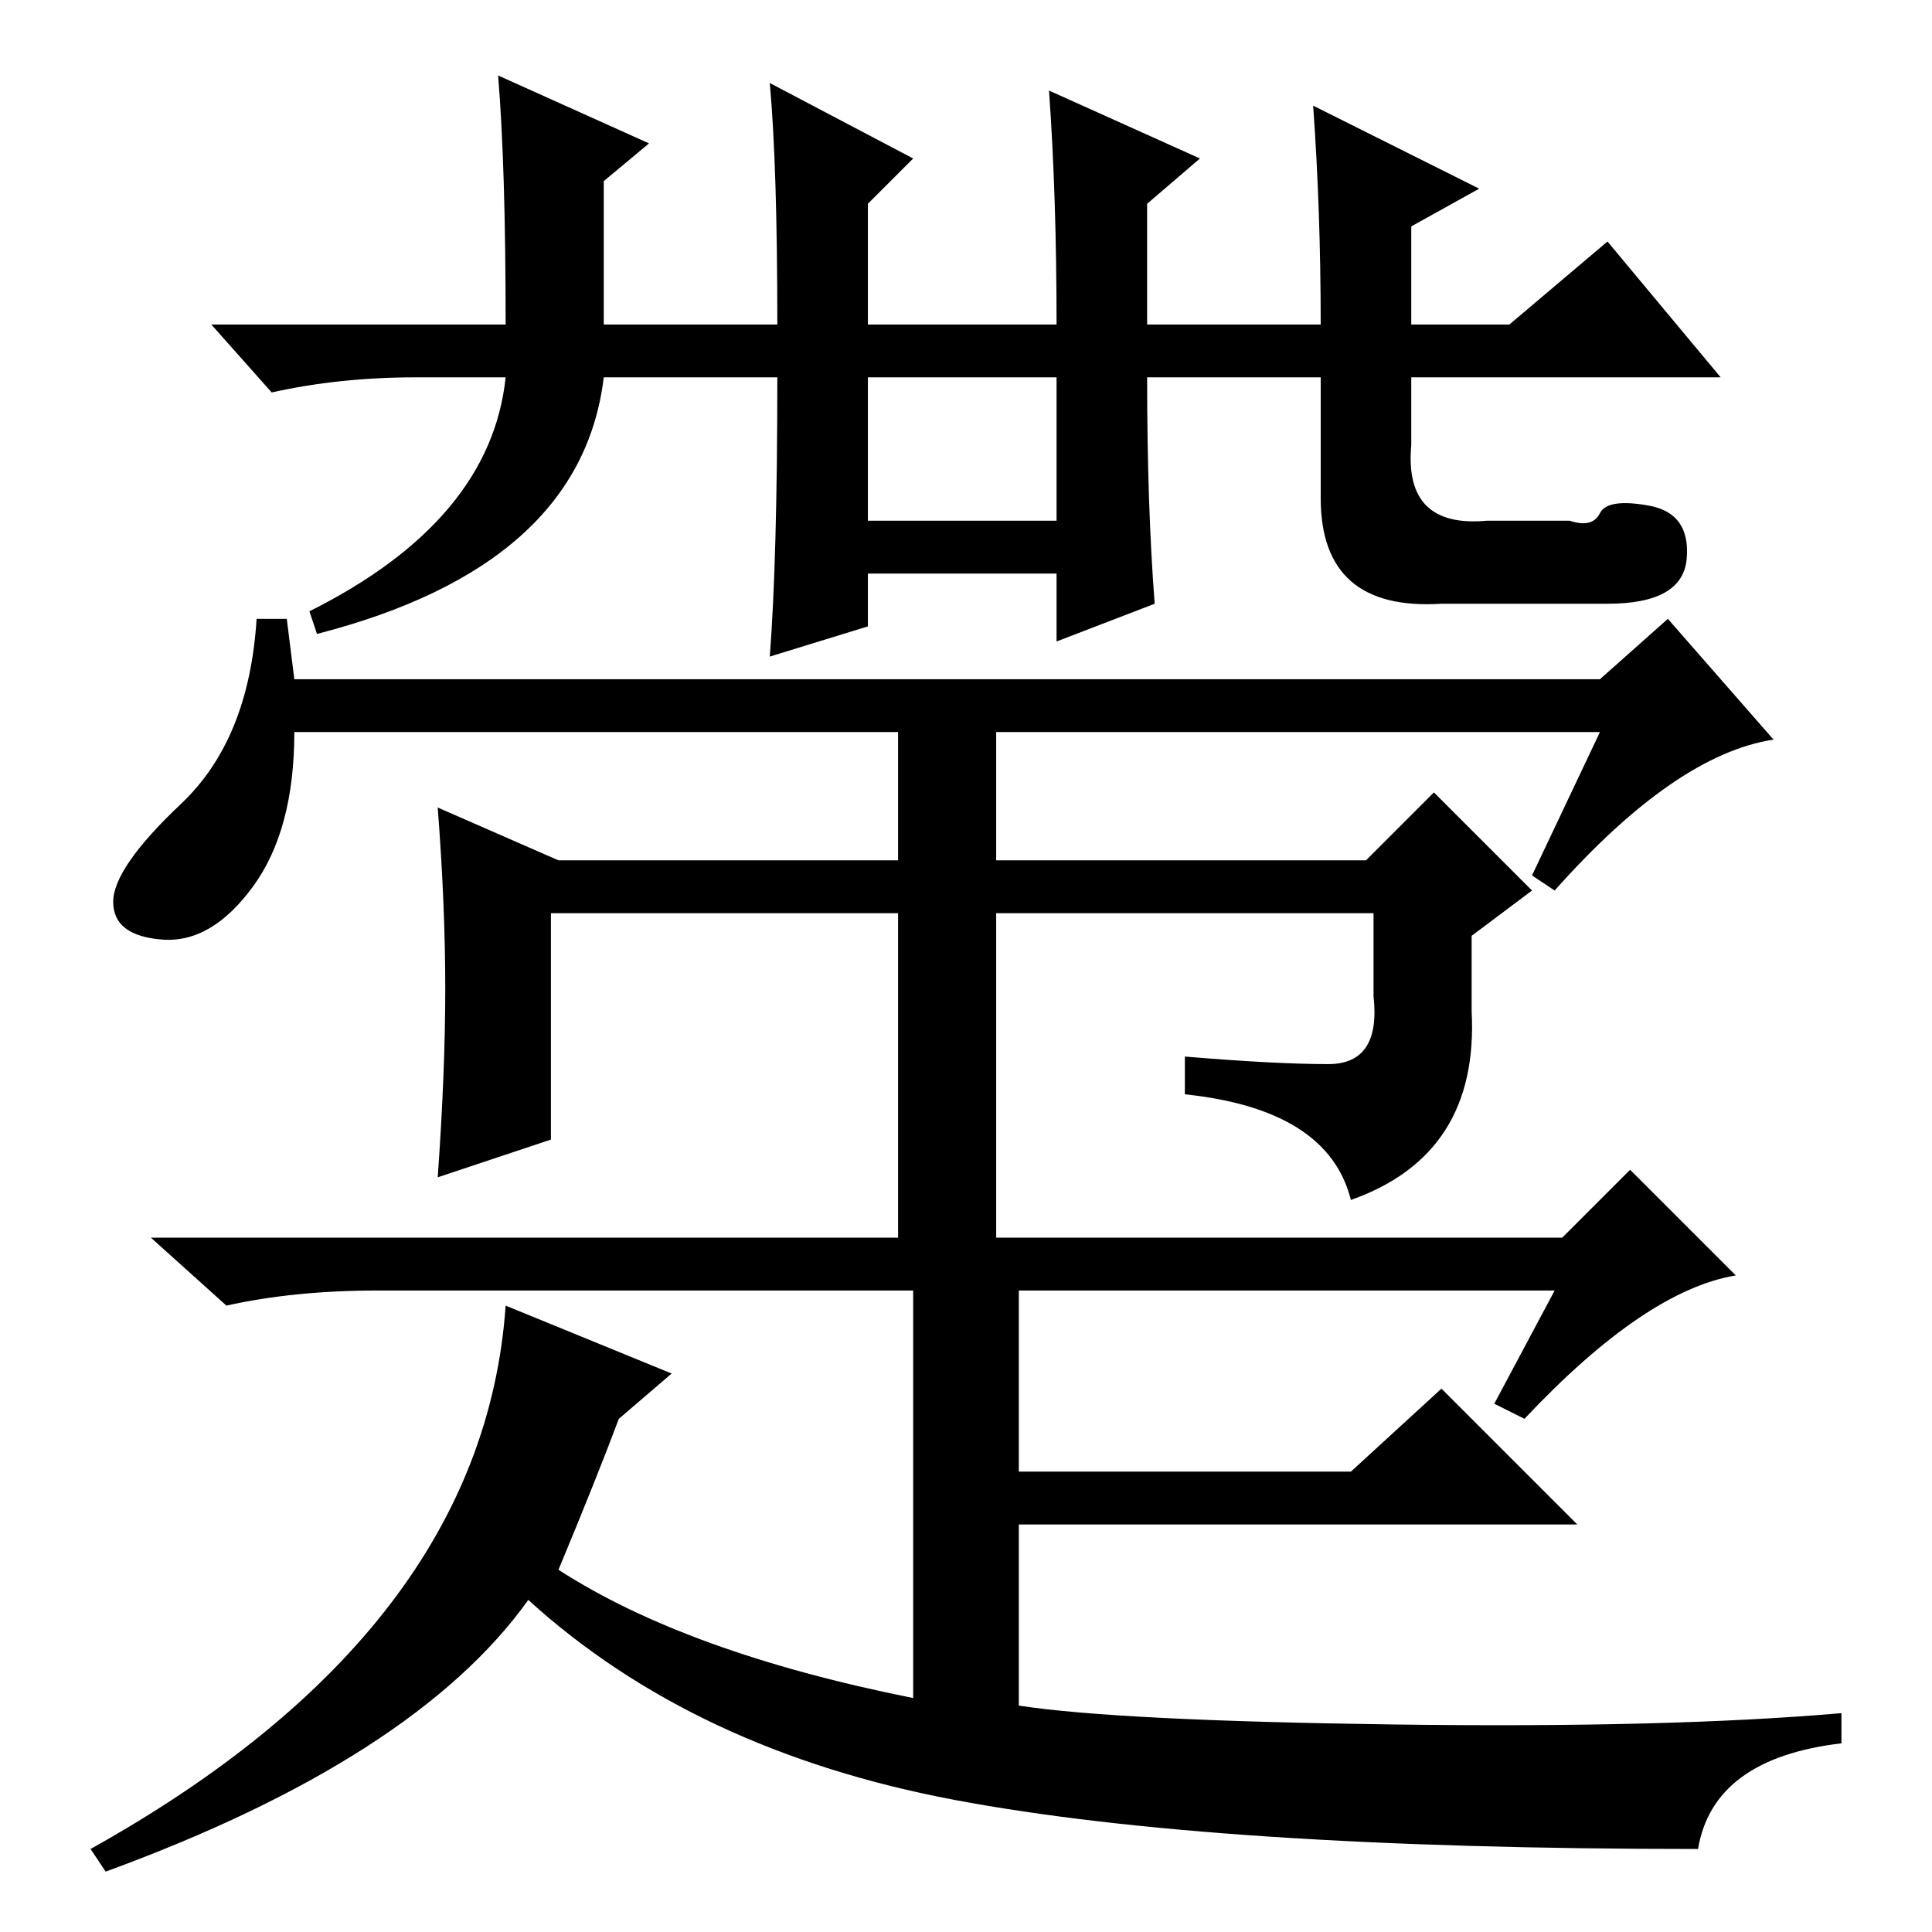 <?xml version="1.0" standalone="no"?>
<!DOCTYPE svg PUBLIC "-//W3C//DTD SVG 1.1//EN" "http://www.w3.org/Graphics/SVG/1.1/DTD/svg11.dtd" >
<svg xmlns="http://www.w3.org/2000/svg" xmlns:xlink="http://www.w3.org/1999/xlink" version="1.1" viewBox="0 -36 256 256">
  <g transform="matrix(1 0 0 -1 0 220)">
   <path fill="currentColor"
d="M174 242l22 -11l-9 -5v-13h13l13 11l15 -18h-41v-9q-1 -11 10 -10h11q3 -1 4 1t6.5 1t5 -7t-10.5 -6h-22q-16 -1 -16 14v16h-23q0 -17 1 -30l-13 -5v9h-25v-7l-13 -4q1 13 1 37h-23q-3 -25 -38 -34l-1 3q24 12 26 31h-12q-10 0 -19 -2l-8 9h39q0 21 -1 33l20 -9l-6 -5
v-19h23q0 21 -1 32l19 -10l-6 -6v-16h25q0 17 -1 31l20 -9l-7 -6v-16h23q0 15 -1 29zM140 206h-25v-19h25v19zM39 166h173l9 8l14 -16q-13 -2 -29 -20l-3 2l9 19h-173q0 -13 -5.5 -20.5t-12 -7t-6.5 5t9 13t10 24.5h4zM119 165h13v-23h49l9 9l13 -13l-8 -6v-10
q1 -19 -16 -25q-3 12 -22 14v5q12 -1 19 -1t6 9v11h-50v-44h-13v44h-46v-30l-15 -5q1 14 1 25t-1 24l16 -7h45v23zM50 85q-11 0 -20 -2l-10 9h187l9 9l14 -14q-12 -2 -28 -19l-4 2l8 15h-71v-24h44l12 11l18 -18h-74v-24q13 -2 49.5 -2.5t59.5 1.5v-4q-17 -2 -19 -14
q-64 0 -98.5 6.5t-56.5 26.5q-15 -21 -56 -36l-2 3q52 29 55 72l22 -9l-7 -6q-3 -8 -8 -20q17 -11 47 -17v54h-71z" />
  </g>

</svg>
